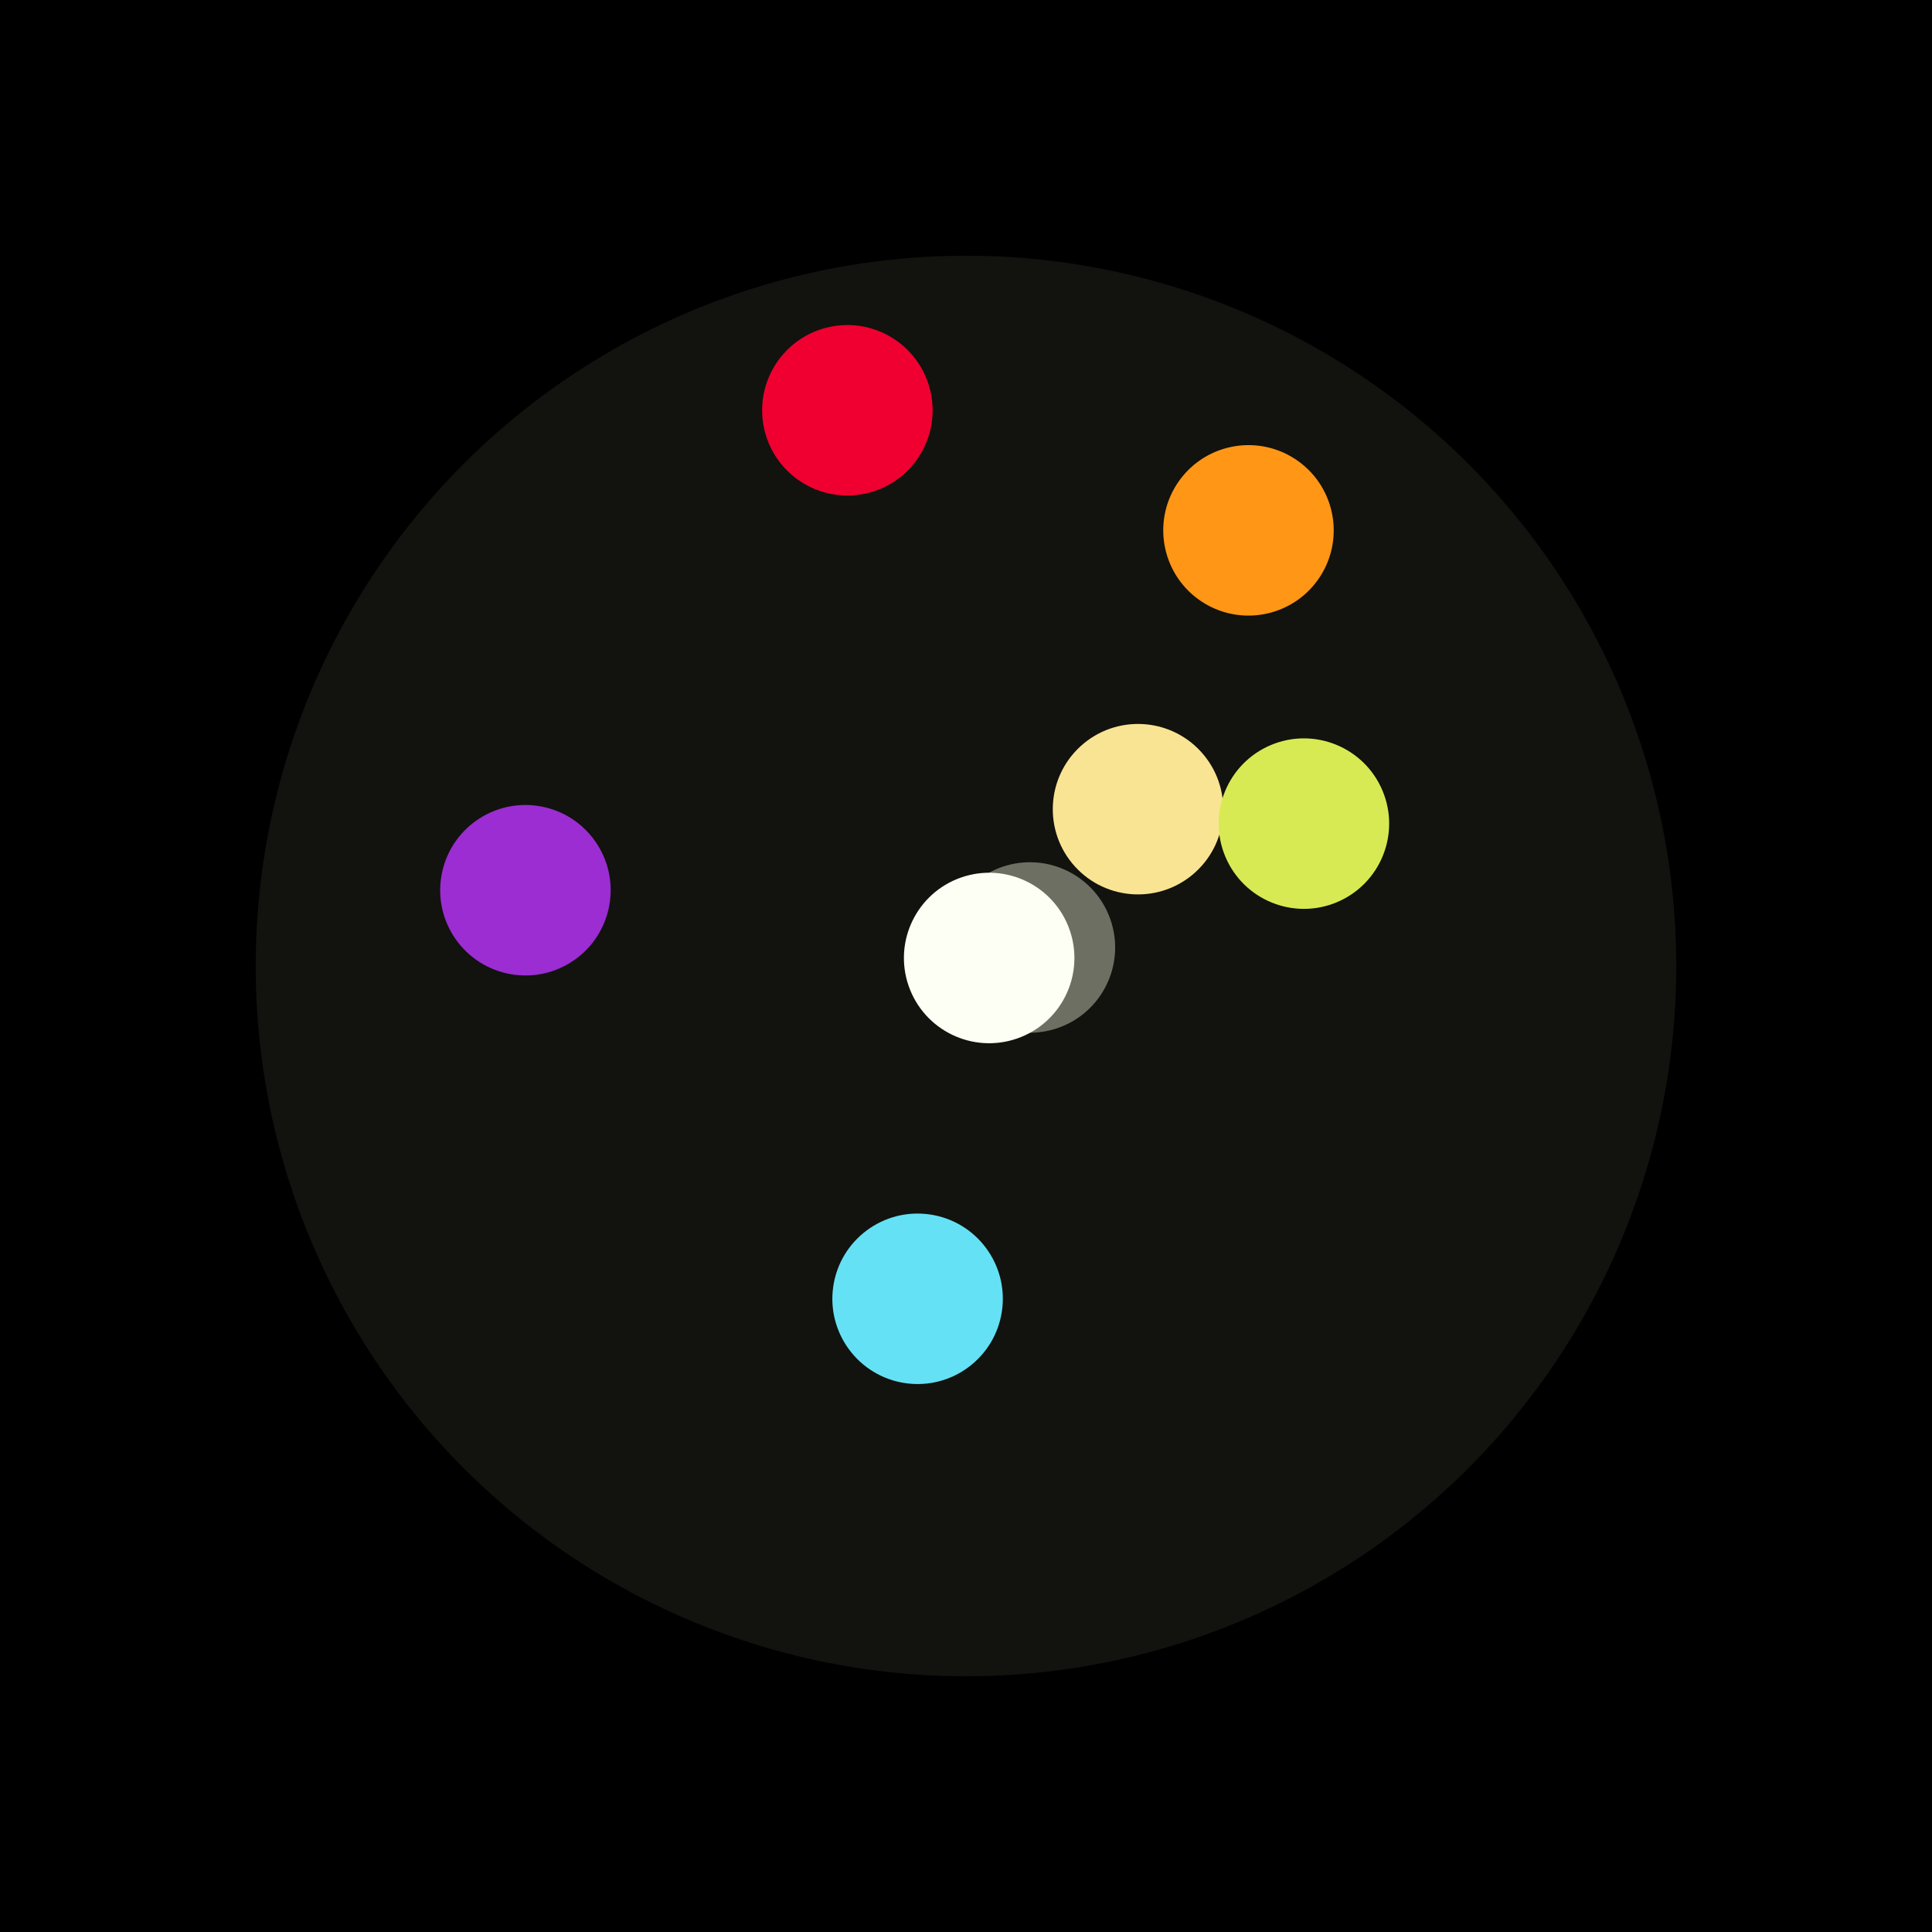 <?xml version="1.0" encoding="UTF-8"?>

<svg
  width="272"
  height="272"
  viewBox="0 0 272 272"
  version="1.1"
  xmlns="http://www.w3.org/2000/svg" xmlns:cc="http://creativecommons.org/ns#" xmlns:dc="http://purl.org/dc/elements/1.1/" xmlns:rdf="http://www.w3.org/1999/02/22-rdf-syntax-ns#"
>
  <rect
    y="0"
    x="0"
    height="272"
    width="272"
    style="opacity:1;fill:#000000;fill-opacity:1;stroke:none;"
  />
  <circle
    style="opacity: 1; fill: #12120e; fill-opacity: 1; stroke: #ffffff; stroke-opacity: 0; stroke-width: 1.5px;"
    cx="136"
    cy="136"
    r="100" />
  
    
  
    
      <g transform='rotate(-16.154 136 136)'>
        <circle
          transform='translate(9.369 0)'
          style="opacity: 1; fill: #6c6f62; fill-opacity: 1; stroke: none;"
          cx="136"
          cy="136"
          r="12" />
      </g>
    
  
    
      <g transform='rotate(-19.091 136 136)'>
        <circle
          transform='translate(3.451 0)'
          style="opacity: 1; fill: #fdfff4; fill-opacity: 1; stroke: none;"
          cx="136"
          cy="136"
          r="12" />
      </g>
    
  
    
      <g transform='rotate(257.95 136 136)'>
        <circle
          transform='translate(80.0 0)'
          style="opacity: 1; fill: #ef0030; fill-opacity: 1; stroke: none;"
          cx="136"
          cy="136"
          r="12" />
      </g>
    
  
    
      <g transform='rotate(-57.039 136 136)'>
        <circle
          transform='translate(73.098 0)'
          style="opacity: 1; fill: #ff9616; fill-opacity: 1; stroke: none;"
          cx="136"
          cy="136"
          r="12" />
      </g>
    
  
    
      <g transform='rotate(-42.353 136 136)'>
        <circle
          transform='translate(32.771 0)'
          style="opacity: 1; fill: #f9e493; fill-opacity: 1; stroke: none;"
          cx="136"
          cy="136"
          r="12" />
      </g>
    
  
    
      <g transform='rotate(-22.848 136 136)'>
        <circle
          transform='translate(51.624 0)'
          style="opacity: 1; fill: #d8ea53; fill-opacity: 1; stroke: none;"
          cx="136"
          cy="136"
          r="12" />
      </g>
    
  
    
      <g transform='rotate(98.276 136 136)'>
        <circle
          transform='translate(47.347 0)'
          style="opacity: 1; fill: #64e1f5; fill-opacity: 1; stroke: none;"
          cx="136"
          cy="136"
          r="12" />
      </g>
    
  
    
      <g transform='rotate(189.759 136 136)'>
        <circle
          transform='translate(62.938 0)'
          style="opacity: 1; fill: #9b2dd3; fill-opacity: 1; stroke: none;"
          cx="136"
          cy="136"
          r="12" />
      </g>
    
  
</svg>